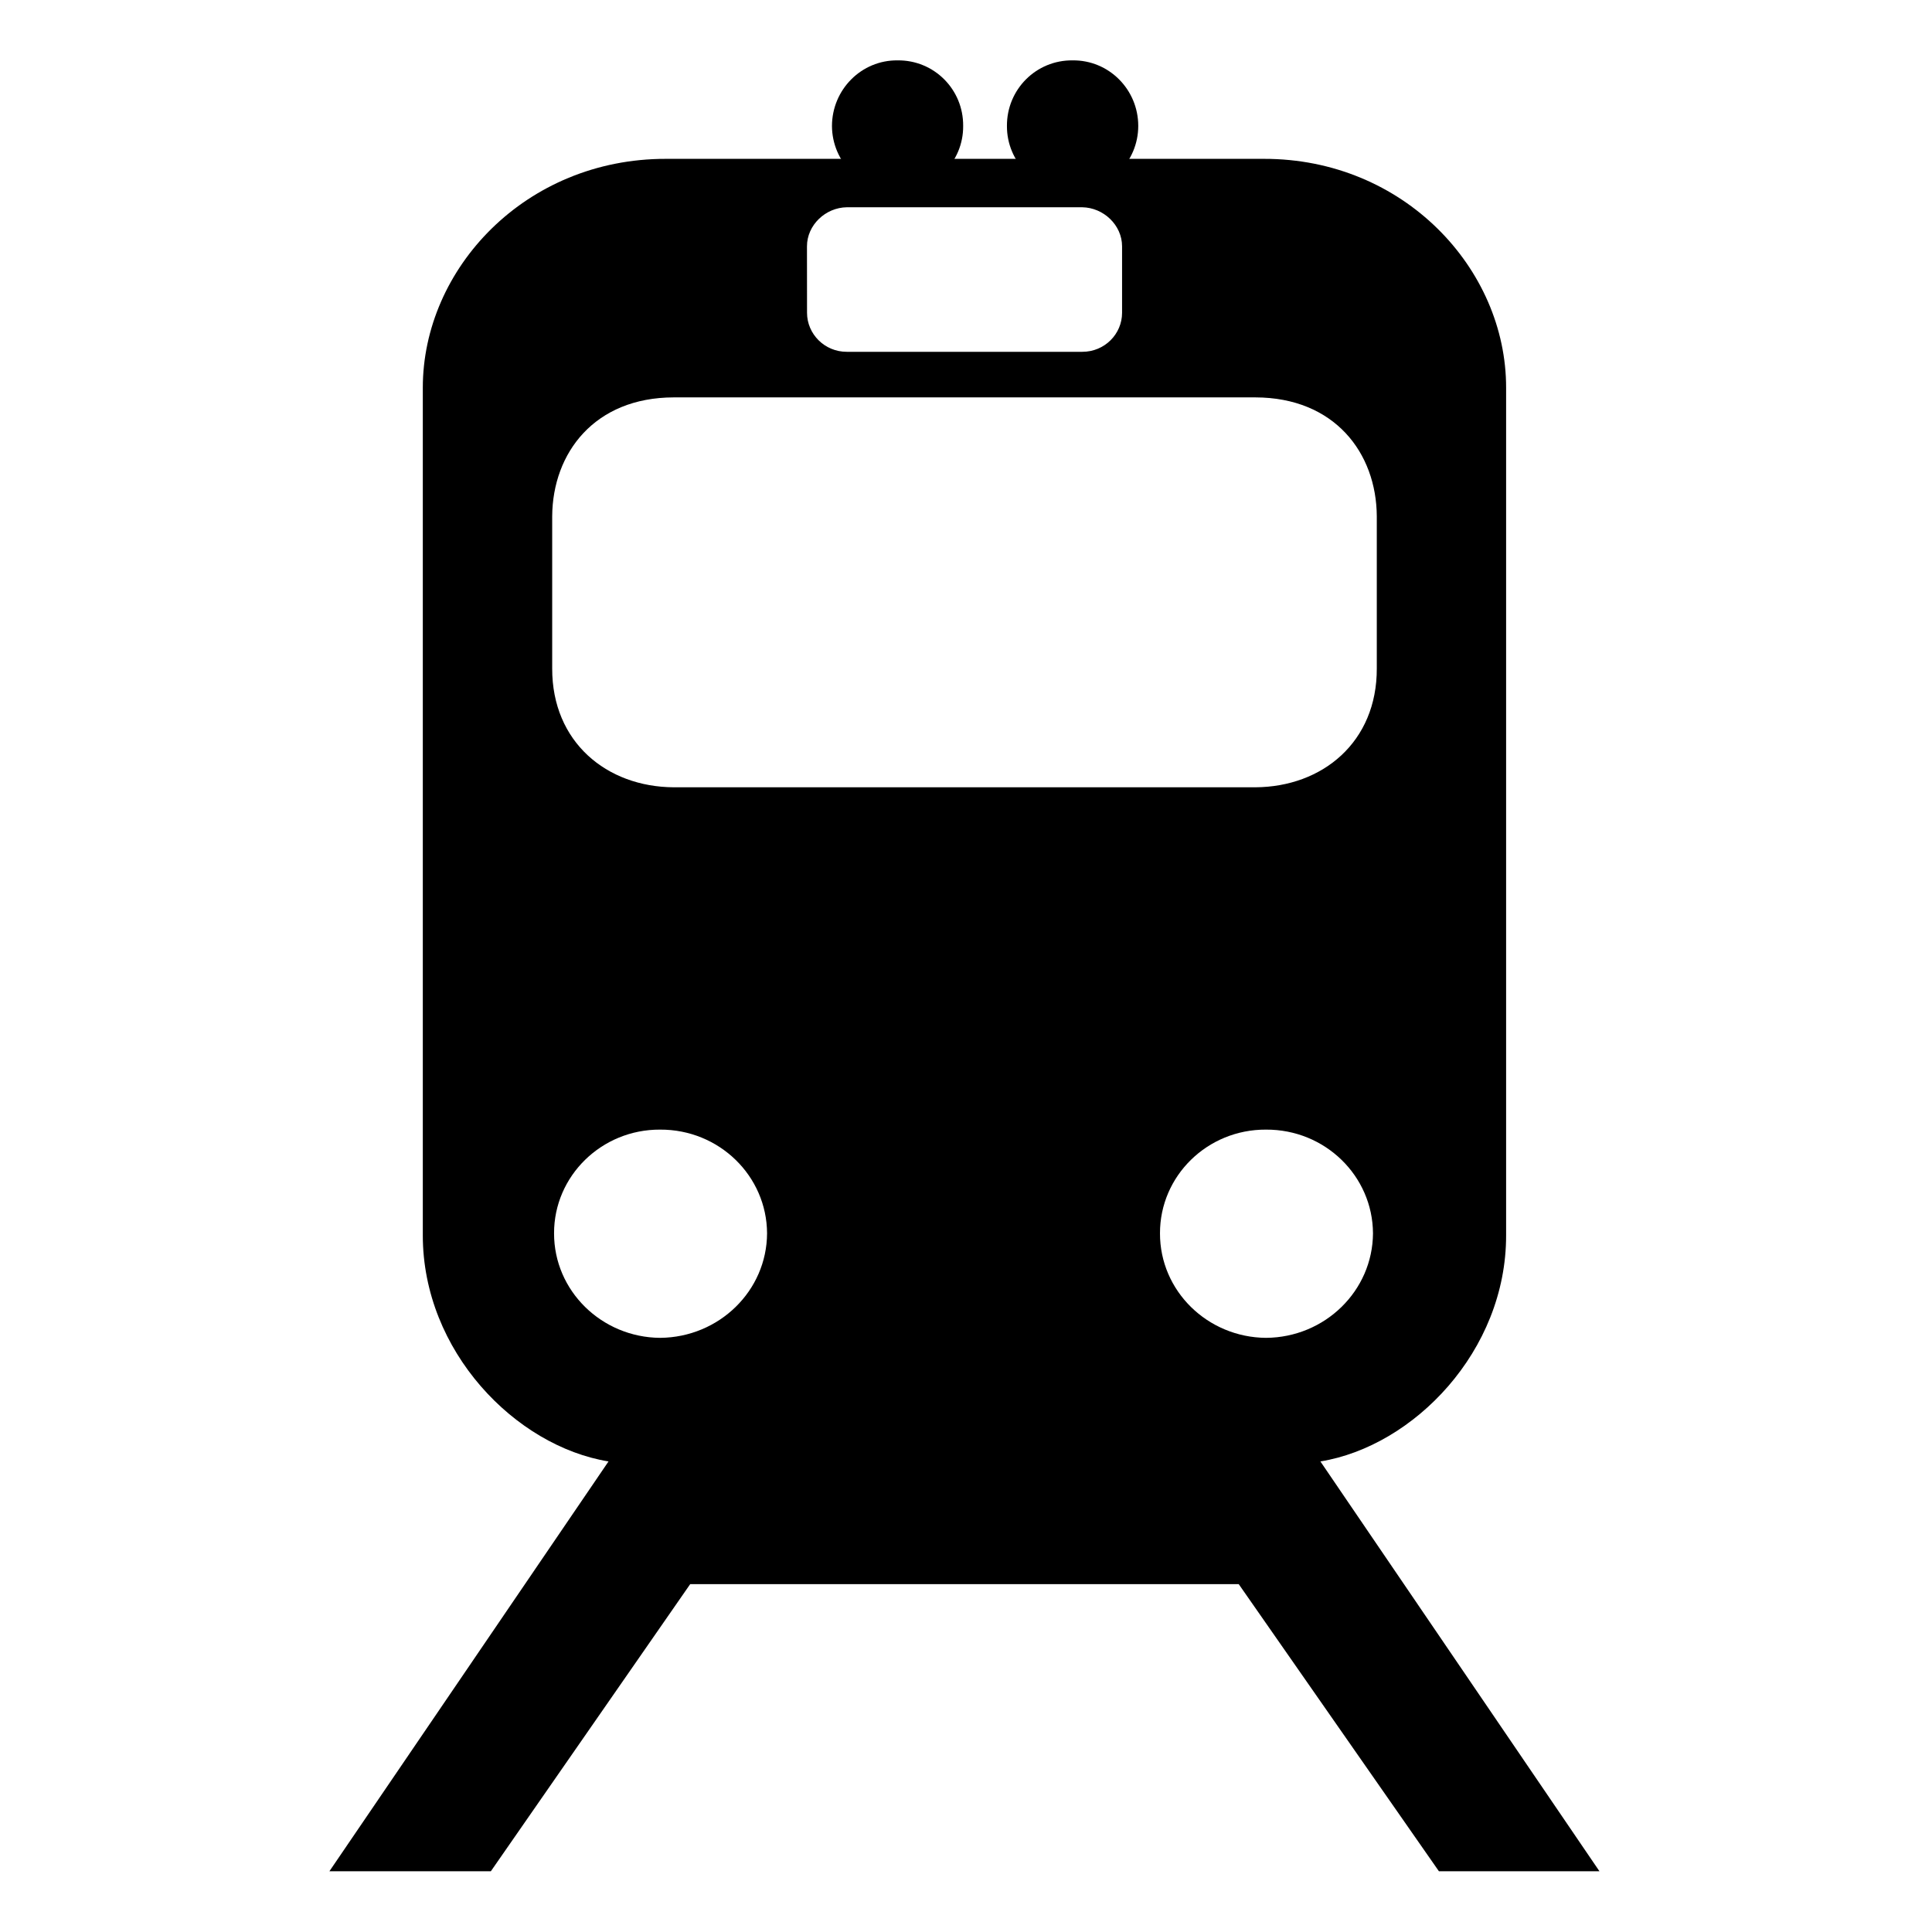 <?xml version="1.0" encoding="utf-8"?>
<!-- Generator: Adobe Illustrator 16.0.0, SVG Export Plug-In . SVG Version: 6.00 Build 0)  -->
<!DOCTYPE svg PUBLIC "-//W3C//DTD SVG 1.1//EN" "http://www.w3.org/Graphics/SVG/1.1/DTD/svg11.dtd">
<svg version="1.1" id="Layer_1" xmlns="http://www.w3.org/2000/svg" xmlns:xlink="http://www.w3.org/1999/xlink" x="0px" y="0px"
	 width="32px" height="32px" viewBox="0 0 32 32" enable-background="new 0 0 32 32" xml:space="preserve">
<path d="M14.867,3.173c-0.598-0.002-1.085-0.49-1.087-1.087C13.782,1.481,14.27,0.993,14.867,1c0.604-0.007,1.091,0.481,1.086,1.086
	C15.958,2.684,15.471,3.171,14.867,3.173L14.867,3.173z"/>
<path d="M17.766,3.173c0.599-0.002,1.087-0.49,1.087-1.087c0-0.605-0.488-1.093-1.087-1.086c-0.604-0.007-1.091,0.481-1.088,1.086
	C16.675,2.684,17.162,3.171,17.766,3.173L17.766,3.173z"/>
<path d="M21.87,24.206c1.542-0.251,3.08-1.826,3.076-3.748V6.426c0.004-1.979-1.7-3.798-4.011-3.795h-4.944H11.03
	C8.706,2.628,7.001,4.447,7.003,6.426v14.032c-0.002,1.922,1.535,3.497,3.076,3.748l-4.623,6.788H8.13l3.302-4.756h4.543h4.542
	l3.316,4.756h2.659L21.87,24.206z M13.366,4.08c0-0.352,0.306-0.642,0.66-0.647h1.949h1.95c0.352,0.005,0.66,0.295,0.66,0.647v1.101
	c0,0.351-0.289,0.647-0.66,0.646h-1.949h-1.95c-0.369,0.001-0.659-0.296-0.659-0.646L13.366,4.08L13.366,4.08z M10.933,22.159
	c-0.968-0.008-1.758-0.779-1.756-1.732c-0.002-0.95,0.788-1.722,1.756-1.717c0.978-0.005,1.767,0.767,1.772,1.717
	C12.701,21.38,11.911,22.151,10.933,22.159z M11.159,13.04c-1.11-0.006-2.016-0.749-2.013-1.969v-2.52
	c0.007-1.051,0.702-1.967,2.013-1.969h4.817h4.816c1.311,0.002,2.006,0.918,2.012,1.969v2.52c0.004,1.22-0.9,1.963-2.012,1.969
	h-4.816H11.159z M19.213,20.428c-0.002-0.951,0.785-1.723,1.756-1.718c0.978-0.005,1.767,0.767,1.772,1.718
	c-0.006,0.952-0.795,1.724-1.772,1.731C19.998,22.151,19.211,21.38,19.213,20.428z"/>
</svg>
